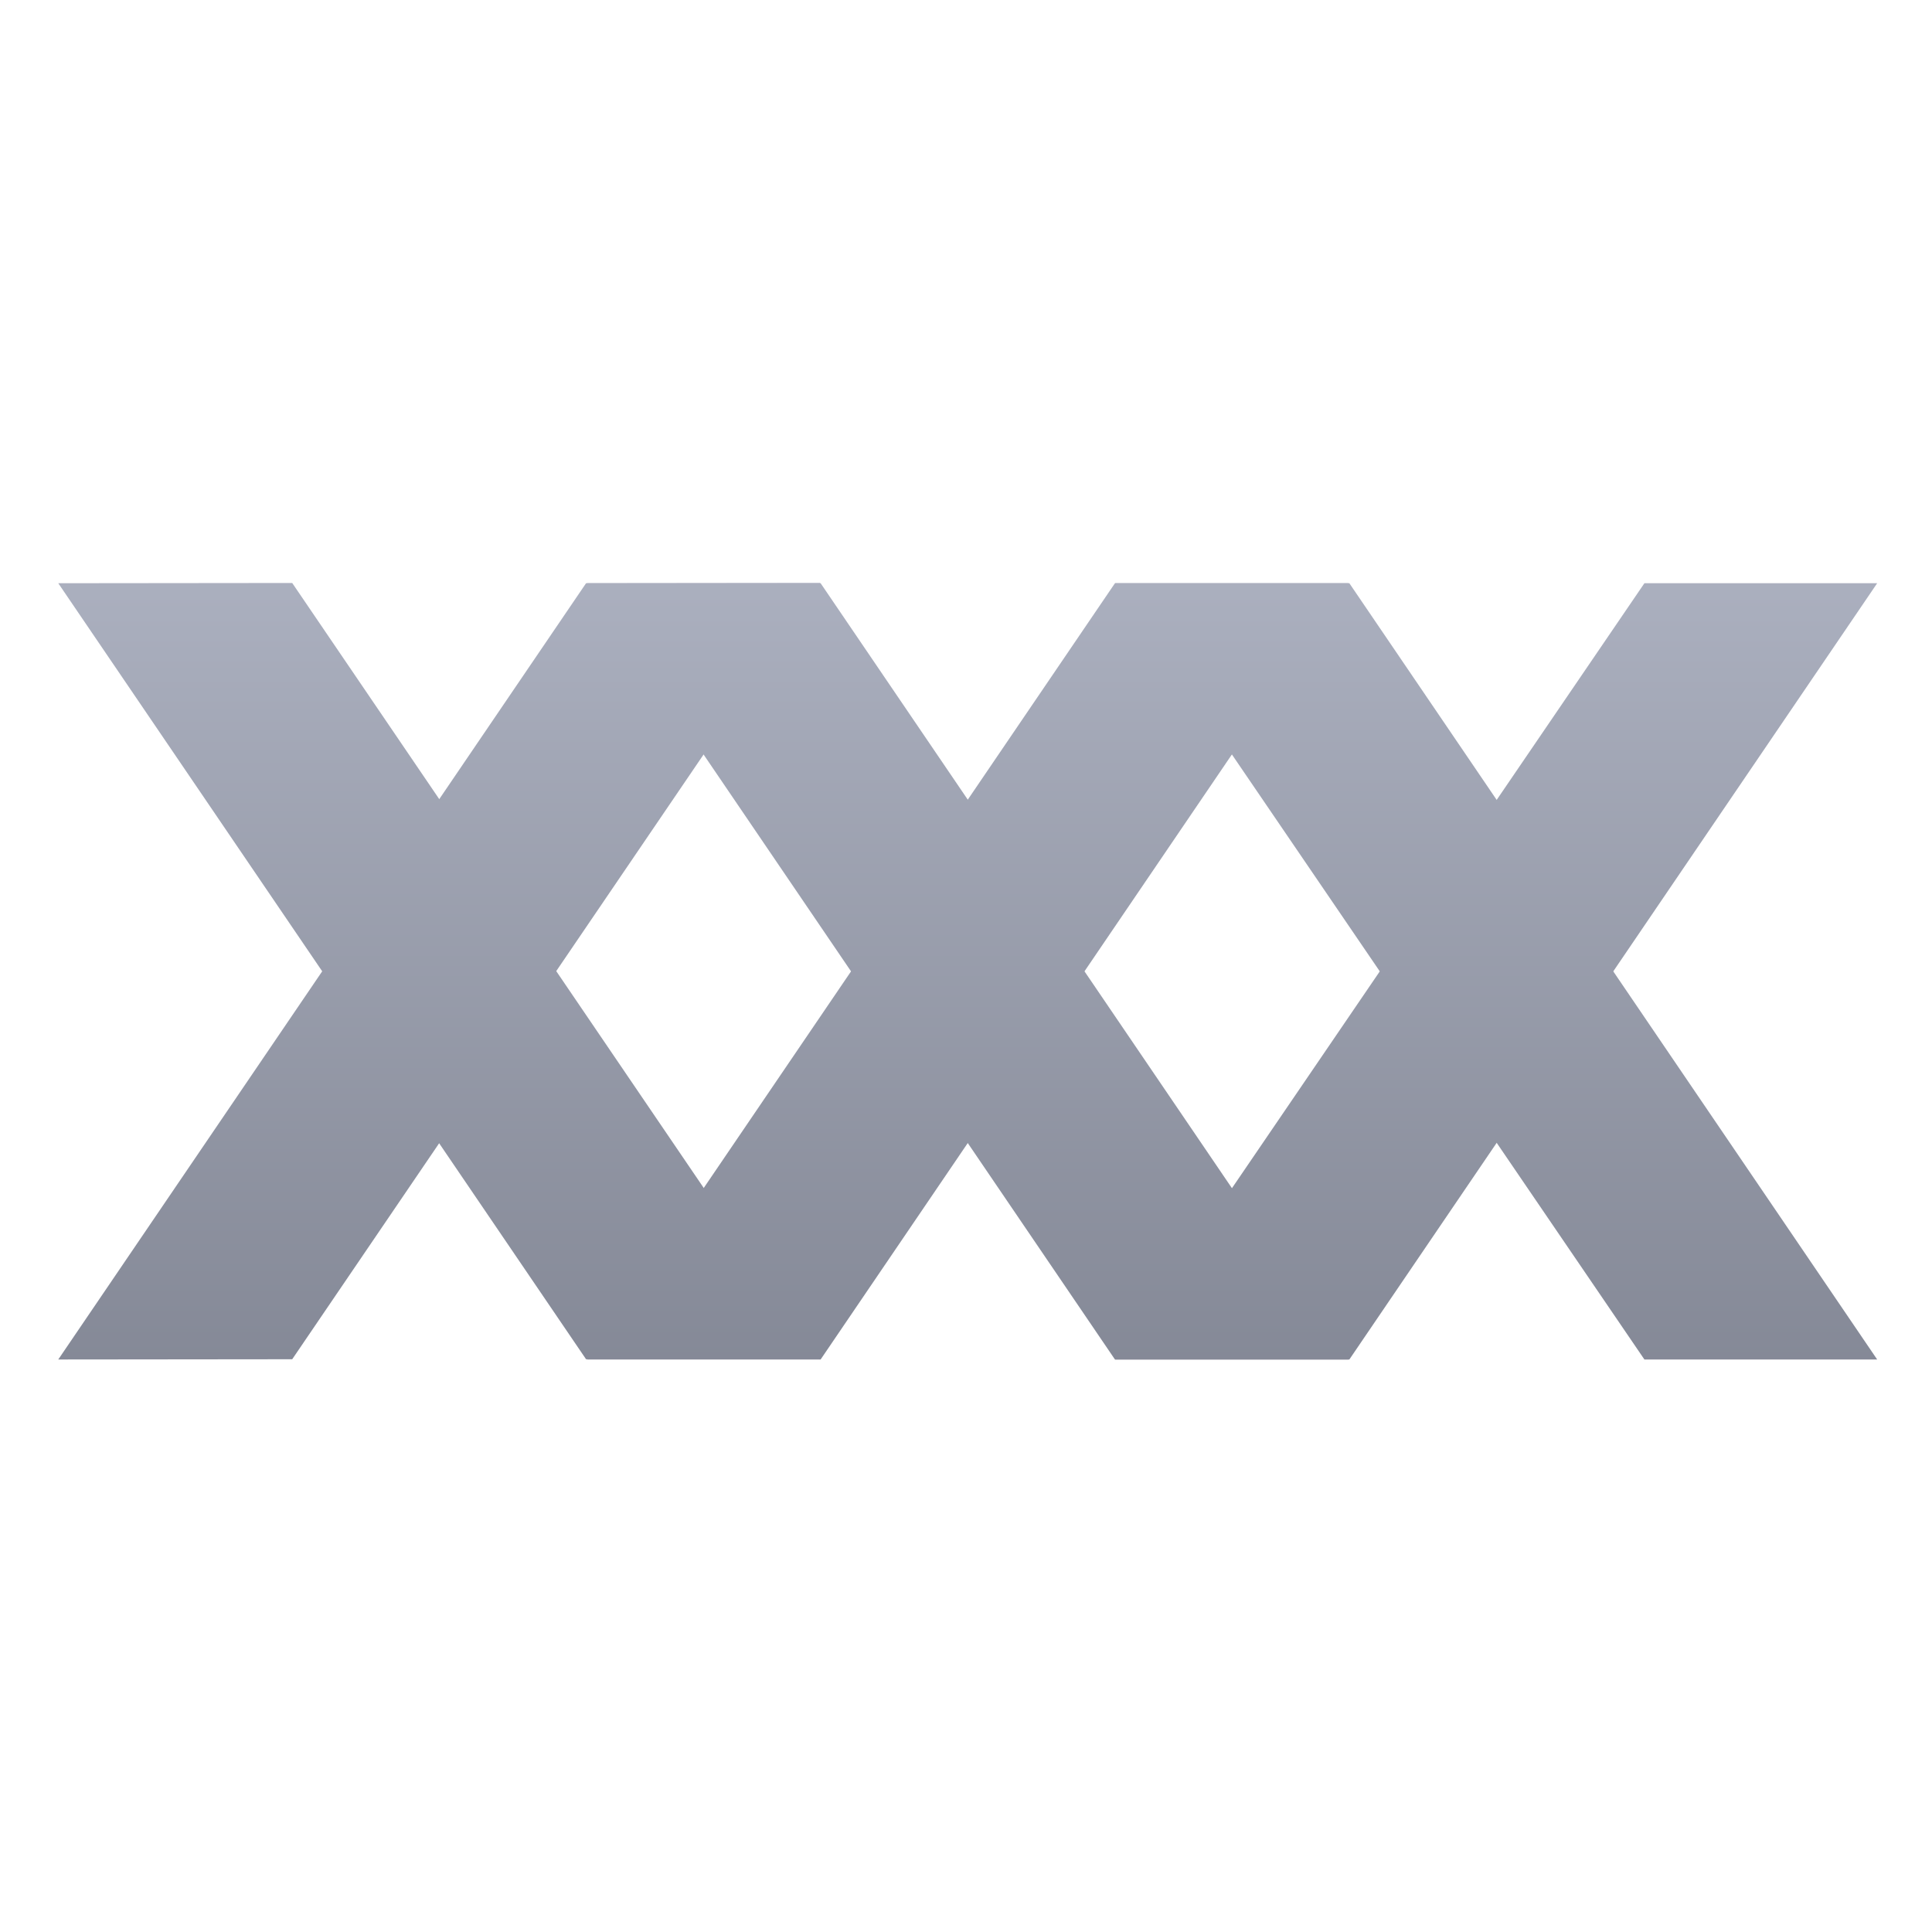 <svg xmlns="http://www.w3.org/2000/svg" xmlns:xlink="http://www.w3.org/1999/xlink" width="64" height="64" viewBox="0 0 64 64" version="1.1"><defs><linearGradient id="linear0" gradientUnits="userSpaceOnUse" x1="0" y1="0" x2="0" y2="1" gradientTransform="matrix(55.992,0,0,56,4.004,4)"><stop offset="0" style="stop-color:#c1c6d6;stop-opacity:1;"/><stop offset="1" style="stop-color:#6f7380;stop-opacity:1;"/></linearGradient><linearGradient id="linear1" gradientUnits="userSpaceOnUse" x1="0" y1="0" x2="0" y2="1" gradientTransform="matrix(55.992,0,0,56,4.004,4)"><stop offset="0" style="stop-color:#c1c6d6;stop-opacity:1;"/><stop offset="1" style="stop-color:#6f7380;stop-opacity:1;"/></linearGradient><linearGradient id="linear2" gradientUnits="userSpaceOnUse" x1="0" y1="0" x2="0" y2="1" gradientTransform="matrix(55.992,0,0,56,4.004,4)"><stop offset="0" style="stop-color:#c1c6d6;stop-opacity:1;"/><stop offset="1" style="stop-color:#6f7380;stop-opacity:1;"/></linearGradient><linearGradient id="linear3" gradientUnits="userSpaceOnUse" x1="0" y1="0" x2="0" y2="1" gradientTransform="matrix(55.992,0,0,56,4.004,4)"><stop offset="0" style="stop-color:#c1c6d6;stop-opacity:1;"/><stop offset="1" style="stop-color:#6f7380;stop-opacity:1;"/></linearGradient><linearGradient id="linear4" gradientUnits="userSpaceOnUse" x1="0" y1="0" x2="0" y2="1" gradientTransform="matrix(55.992,0,0,56,4.004,4)"><stop offset="0" style="stop-color:#c1c6d6;stop-opacity:1;"/><stop offset="1" style="stop-color:#6f7380;stop-opacity:1;"/></linearGradient><linearGradient id="linear5" gradientUnits="userSpaceOnUse" x1="0" y1="0" x2="0" y2="1" gradientTransform="matrix(55.992,0,0,56,4.004,4)"><stop offset="0" style="stop-color:#c1c6d6;stop-opacity:1;"/><stop offset="1" style="stop-color:#6f7380;stop-opacity:1;"/></linearGradient></defs><g id="surface1"><path style=" stroke:none;fill-rule:nonzero;fill:url(#linear0);" d="M 54.473 19.32 L 36.941 45.035 L 44.699 45.035 L 62.184 19.32 M 54.473 19.32 "/><path style=" stroke:none;fill-rule:nonzero;fill:url(#linear1);" d="M 19.414 19.32 L 1.93 45.035 L 9.68 45.027 L 27.172 19.312 M 19.414 19.32 "/><path style=" stroke:none;fill-rule:nonzero;fill:url(#linear2);" d="M 27.184 45.035 L 19.449 45.035 L 36.934 19.32 L 44.664 19.32 M 27.18 45.035 "/><path style=" stroke:none;fill-rule:nonzero;fill:url(#linear3);" d="M 1.93 19.32 L 19.414 45.027 L 27.172 45.027 L 9.68 19.312 M 1.93 19.32 "/><path style=" stroke:none;fill-rule:nonzero;fill:url(#linear4);" d="M 44.668 45.035 L 27.184 19.32 L 19.449 19.32 L 36.934 45.035 M 44.668 45.035 "/><path style=" stroke:none;fill-rule:nonzero;fill:url(#linear5);" d="M 36.941 19.32 L 54.473 45.035 L 62.184 45.035 L 44.699 19.32 M 36.941 19.32 "/></g></svg>
